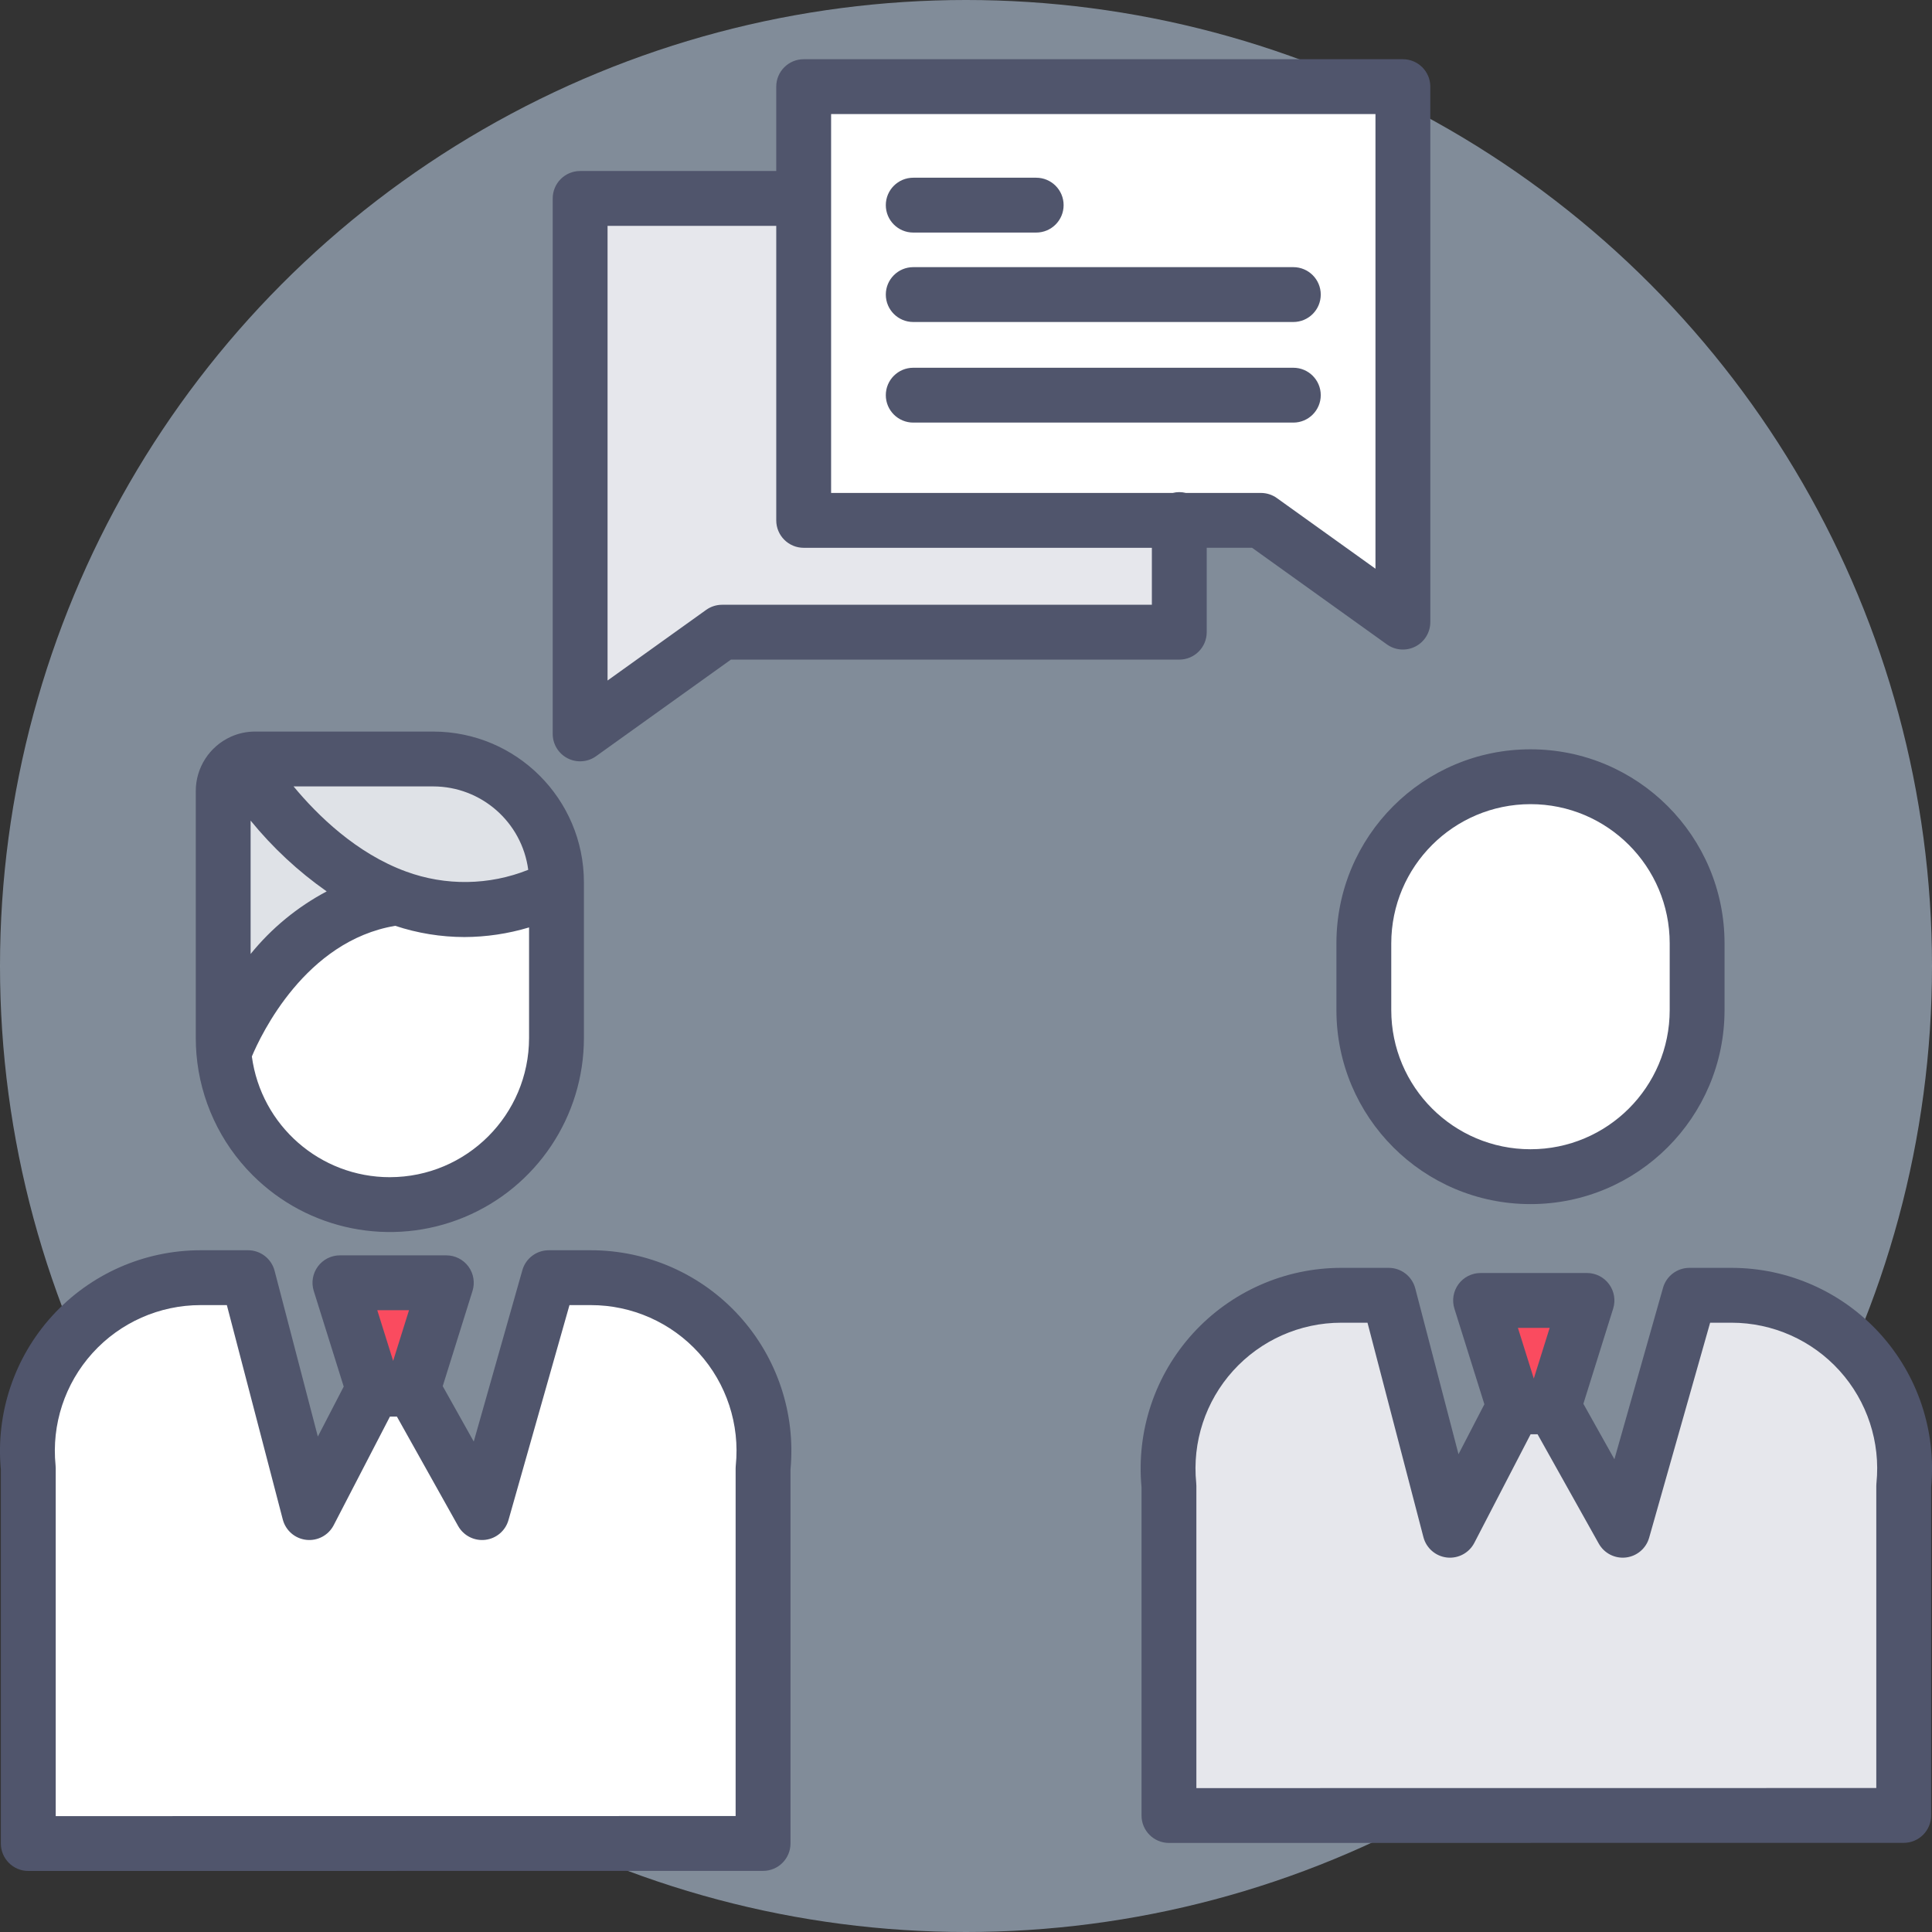 <svg width="150" height="150" viewBox="0 0 150 150" fill="none" xmlns="http://www.w3.org/2000/svg">
<rect x="0" y="0" width="150" height="150" fill="#333333" stroke="none"/>
<circle cx="75" cy="75" r="75" fill="#D1E6FF" fill-opacity="0.5"/>
<g clip-path="url(#clip0)">
<path d="M134.425 100.565C138.226 100.565 141.849 102.175 144.398 104.995C146.946 107.816 148.181 111.583 147.797 115.365V140.95L90.75 140.956V115.365C90.367 111.583 91.603 107.815 94.152 104.995C96.702 102.174 100.326 100.565 104.127 100.565H107.812L112.569 118.808L117.533 109.226H120.618L125.98 118.808H125.984L131.158 100.565H134.425Z" fill="#E6E7EC"/>
<path d="M131.766 73.244V78.418C131.766 85.564 125.974 91.356 118.829 91.356C111.683 91.356 105.89 85.564 105.89 78.418V73.244C105.89 66.098 111.683 60.305 118.829 60.305C125.974 60.305 131.766 66.098 131.766 73.244Z" fill="white"/>
<path d="M123.213 100.969L120.627 109.231H117.539L114.951 100.969H123.213Z" fill="#FA4B5F"/>
<path d="M91.556 40.402H62.393V6.728H108.916V48.301L97.891 40.402H91.556Z" fill="white"/>
<path d="M91.553 40.405V49.086H56.057L45.034 56.983V15.41H62.39V40.405H91.553Z" fill="#E6E7EC"/>
<path d="M45.878 99.199C49.678 99.198 53.302 100.807 55.849 103.626C58.398 106.446 59.634 110.213 59.25 113.995V143.126L2.202 143.132V113.995C1.821 110.213 3.058 106.446 5.606 103.626C8.156 100.807 11.779 99.199 15.58 99.199H19.264L24.022 117.438L28.986 107.856H32.071L37.433 117.438H37.437L42.61 99.199H45.878Z" fill="white"/>
<path d="M43.21 68.916V80.594C43.208 87.527 37.74 93.226 30.812 93.516C23.885 93.806 17.96 88.584 17.379 81.674L17.409 81.672C17.409 81.672 21.266 70.979 30.785 69.711L30.799 69.671C34.319 70.961 38.505 71.146 43.21 68.916Z" fill="white"/>
<path d="M43.209 68.503V68.916C38.504 71.147 34.318 70.961 30.798 69.671C23.55 67.025 19.124 59.7 18.798 59.149C19.117 59.005 19.463 58.931 19.812 58.934H33.639C38.925 58.934 43.209 63.217 43.209 68.503Z" fill="#DFE2E7"/>
<path d="M34.652 99.593L32.067 107.854H28.98L26.392 99.593H34.652Z" fill="#FA4B5F"/>
<path d="M30.799 69.672L30.784 69.712C21.265 70.98 17.409 81.673 17.409 81.673L17.379 81.675C17.348 81.32 17.332 80.96 17.332 80.595V61.413C17.334 60.437 17.908 59.55 18.799 59.15C19.124 59.701 23.55 67.025 30.799 69.672Z" fill="#DFE2E7"/>
<path d="M45.872 97.069H42.605C41.653 97.069 40.816 97.701 40.556 98.618L36.782 111.923L34.373 107.62L36.685 100.23C36.887 99.584 36.77 98.879 36.369 98.332C35.967 97.787 35.33 97.465 34.653 97.465H26.393C25.714 97.465 25.077 97.787 24.676 98.334C24.275 98.879 24.157 99.584 24.36 100.23L26.686 107.655L24.677 111.534L21.319 98.662C21.074 97.724 20.227 97.069 19.259 97.069H15.575C11.192 97.069 7.01 98.916 4.059 102.157C1.107 105.399 -0.341 109.733 0.067 114.098V143.132C0.067 144.308 1.022 145.261 2.197 145.261L59.245 145.255C60.42 145.255 61.374 144.302 61.374 143.126V114.098C61.785 109.735 60.338 105.399 57.387 102.157C54.436 98.916 50.256 97.068 45.872 97.069ZM31.756 101.724L30.524 105.66L29.291 101.724H31.756ZM57.125 113.778C57.118 113.849 57.114 113.922 57.114 113.994V140.997L4.326 141.003V113.994C4.326 113.922 4.322 113.851 4.315 113.779C3.993 110.596 5.035 107.426 7.18 105.053C9.326 102.68 12.376 101.327 15.575 101.328H17.613L21.956 117.975C22.178 118.828 22.903 119.455 23.779 119.553C24.655 119.652 25.501 119.2 25.907 118.417L30.274 109.985H30.816L35.569 118.478C35.99 119.229 36.822 119.653 37.677 119.552C38.533 119.452 39.243 118.847 39.478 118.019L44.214 101.328H45.871C49.07 101.327 52.12 102.68 54.265 105.053C56.41 107.426 57.449 110.596 57.126 113.778H57.125Z" fill="#50556C"/>
<path d="M19.613 91.24C23.922 95.55 30.402 96.839 36.033 94.508C41.663 92.177 45.335 86.683 45.335 80.588V68.497C45.329 62.039 40.095 56.805 33.636 56.799H19.808C19.155 56.796 18.508 56.935 17.913 57.205C16.264 57.954 15.203 59.596 15.2 61.407V80.588C15.2 81.012 15.218 81.436 15.252 81.843C15.547 85.393 17.092 88.724 19.613 91.24ZM19.458 63.712C21.165 65.806 23.152 67.657 25.364 69.208C23.089 70.413 21.079 72.066 19.458 74.066V63.712ZM30.269 91.397C24.853 91.397 20.274 87.391 19.554 82.023C20.274 80.309 23.716 73.05 30.685 71.88C32.416 72.454 34.227 72.748 36.051 72.752C37.754 72.747 39.446 72.495 41.076 72.005V80.589C41.069 86.555 36.234 91.389 30.269 91.396V91.397ZM41.012 67.532C37.975 68.747 34.596 68.795 31.525 67.666C27.677 66.26 24.663 63.316 22.792 61.057H33.636C37.369 61.063 40.522 63.831 41.012 67.531V67.532Z" fill="#50556C"/>
<path d="M103.759 73.244V78.418C103.759 86.74 110.504 93.486 118.827 93.486C127.148 93.486 133.893 86.74 133.893 78.418V73.244C133.893 64.922 127.148 58.176 118.827 58.176C110.504 58.176 103.759 64.922 103.759 73.244V73.244ZM118.828 62.434C124.796 62.435 129.635 67.275 129.635 73.244V78.418C129.635 84.389 124.796 89.227 118.827 89.227C112.856 89.227 108.017 84.389 108.017 78.418V73.244C108.023 67.276 112.859 62.44 118.828 62.434V62.434Z" fill="#50556C"/>
<path d="M134.432 98.436H131.165C130.213 98.436 129.376 99.069 129.117 99.985L125.342 113.294L122.933 108.99L125.245 101.601C125.448 100.954 125.33 100.25 124.928 99.704C124.527 99.158 123.89 98.836 123.213 98.836H114.952C114.274 98.836 113.637 99.158 113.236 99.704C112.835 100.251 112.717 100.956 112.92 101.602L115.247 109.026L113.238 112.904L109.88 100.029C109.635 99.091 108.789 98.436 107.819 98.436H104.135C99.751 98.436 95.57 100.284 92.618 103.526C89.667 106.767 88.217 111.103 88.628 115.469V140.956C88.628 142.132 89.581 143.085 90.757 143.085L147.804 143.079C148.979 143.079 149.933 142.126 149.933 140.95V115.469C150.345 111.104 148.899 106.768 145.947 103.527C142.997 100.284 138.815 98.436 134.432 98.436V98.436ZM120.316 103.094L119.084 107.031L117.85 103.094H120.316ZM145.686 115.149C145.678 115.221 145.675 115.293 145.675 115.365V138.821L92.886 138.827V115.365C92.886 115.293 92.882 115.221 92.875 115.15C92.553 111.967 93.594 108.795 95.74 106.423C97.885 104.05 100.935 102.695 104.135 102.695H106.172L110.515 119.346C110.737 120.199 111.462 120.826 112.338 120.925C113.215 121.022 114.06 120.571 114.466 119.788L118.836 111.356H119.377L124.129 119.848C124.551 120.599 125.382 121.024 126.237 120.923C127.092 120.823 127.803 120.218 128.039 119.39L132.774 102.695H134.432C137.631 102.695 140.68 104.05 142.824 106.423C144.969 108.797 146.009 111.967 145.687 115.149H145.686Z" fill="#50556C"/>
<path d="M70.904 18.056H80.45C81.625 18.056 82.579 17.104 82.579 15.927C82.579 14.751 81.625 13.798 80.45 13.798H70.904C69.729 13.798 68.774 14.751 68.774 15.927C68.774 17.104 69.729 18.056 70.904 18.056V18.056Z" fill="#50556C"/>
<path d="M100.413 32.81C101.59 32.81 102.543 31.857 102.543 30.681C102.543 29.506 101.59 28.552 100.413 28.552H70.904C69.729 28.552 68.774 29.506 68.774 30.681C68.774 31.857 69.729 32.81 70.904 32.81H100.413Z" fill="#50556C"/>
<path d="M70.904 25H100.413C101.59 25 102.543 24.047 102.543 22.87C102.543 21.695 101.59 20.741 100.413 20.741H70.904C69.729 20.741 68.774 21.695 68.774 22.87C68.774 24.047 69.729 25 70.904 25Z" fill="#50556C"/>
<path d="M44.068 58.874C44.778 59.239 45.632 59.175 46.28 58.71L56.748 51.212H91.56C92.736 51.212 93.689 50.258 93.689 49.083V42.53H97.211L107.679 50.031C108.328 50.497 109.182 50.56 109.892 50.195C110.602 49.83 111.049 49.098 111.049 48.301V6.727C111.049 5.552 110.095 4.598 108.92 4.598H62.397C61.221 4.598 60.268 5.552 60.268 6.727V13.277H45.041C43.865 13.277 42.912 14.23 42.912 15.406V56.98C42.912 57.777 43.357 58.509 44.068 58.874ZM64.527 8.857H106.791V44.155L99.136 38.67C98.775 38.411 98.341 38.272 97.895 38.272H92.071C91.736 38.187 91.385 38.187 91.051 38.272H64.527V8.857ZM47.17 17.535H60.268V40.402C60.268 41.577 61.221 42.531 62.397 42.531H89.431V46.954H56.064C55.62 46.954 55.186 47.093 54.824 47.352L47.17 52.835V17.535Z" fill="#50556C"/>
</g>
<defs>
<clipPath id="clip0">
<rect width="150" height="150" fill="white"/>
</clipPath>
</defs>
</svg>
